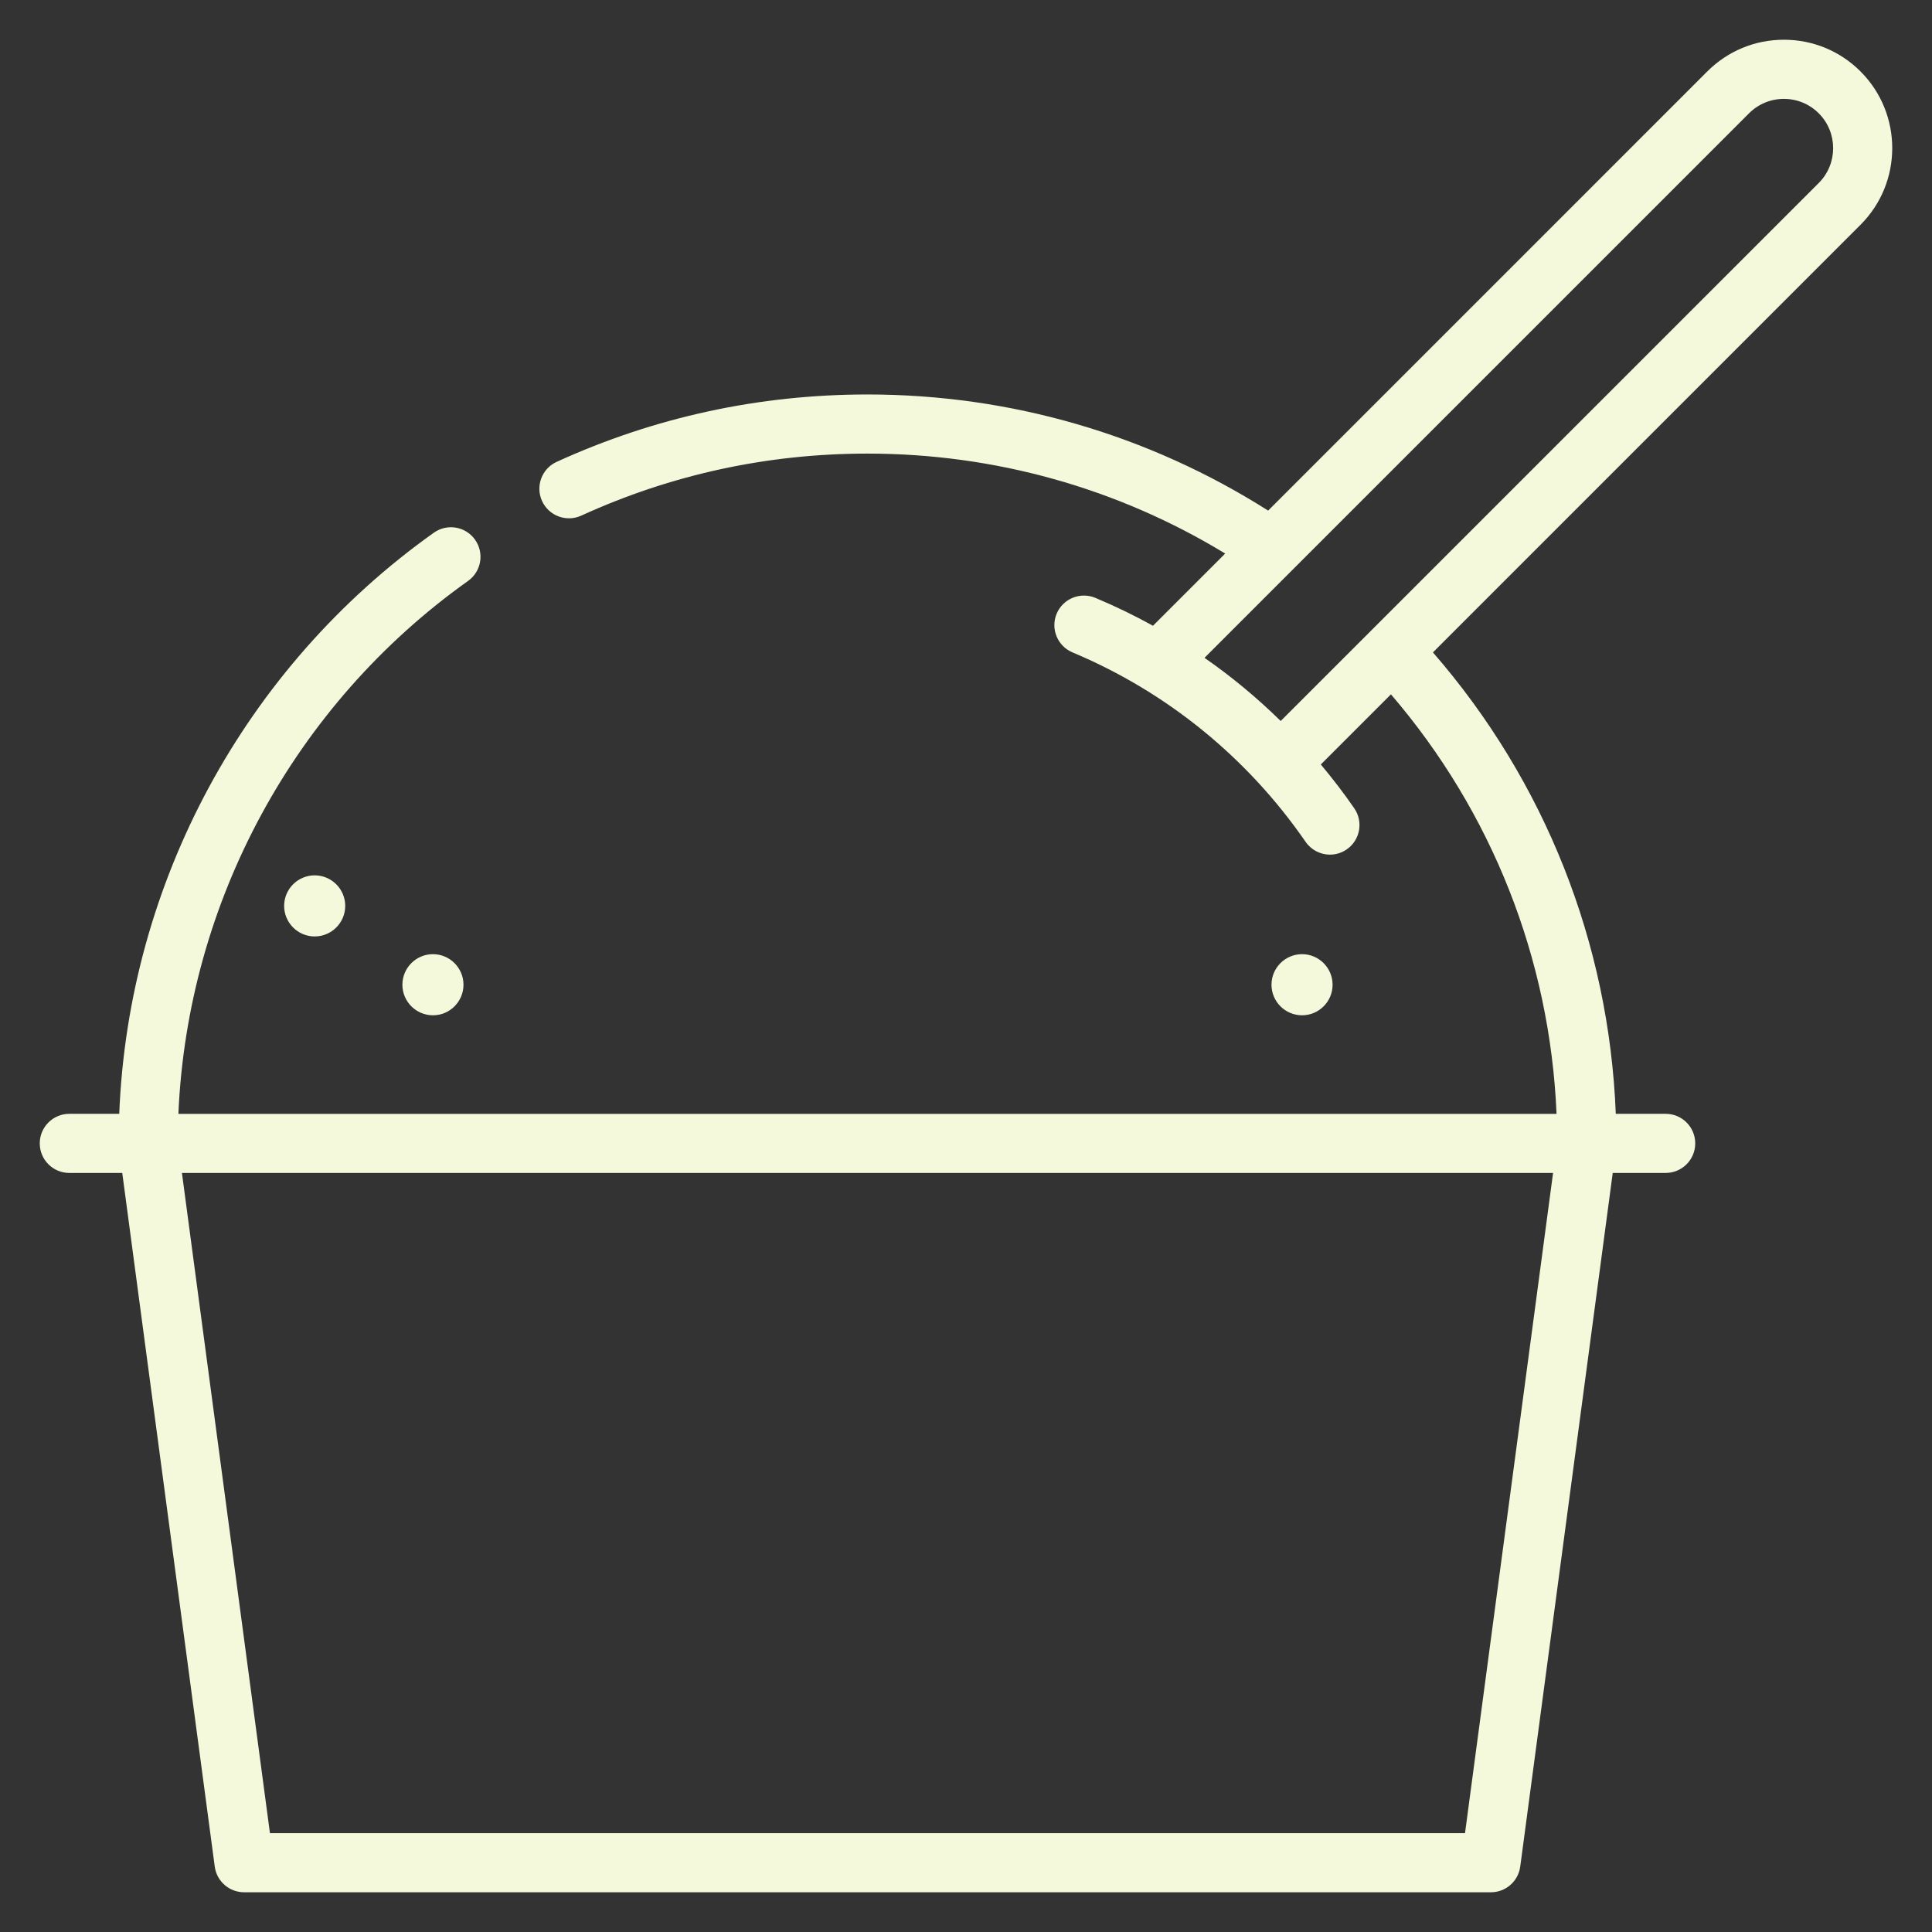 <?xml version="1.0" encoding="utf-8"?>
<!-- Generator: Adobe Illustrator 16.0.0, SVG Export Plug-In . SVG Version: 6.00 Build 0)  -->
<!DOCTYPE svg PUBLIC "-//W3C//DTD SVG 1.1//EN" "http://www.w3.org/Graphics/SVG/1.1/DTD/svg11.dtd">
<svg version="1.1" id="Capa_1" xmlns="http://www.w3.org/2000/svg" xmlns:xlink="http://www.w3.org/1999/xlink" x="0px" y="0px"
	 width="90px" height="90px" viewBox="153 5 90 90" enable-background="new 153 5 90 90" xml:space="preserve">
<rect x="153" y="5" width="90" height="90" fill="#333333" stroke="none"/>
<g>
	<path fill="#F5F9DC" d="M171.745,50.873c0,0.784,0.638,1.423,1.423,1.423c0.784,0,1.423-0.639,1.423-1.423
		c0-0.785-0.639-1.424-1.423-1.424C172.383,49.449,171.745,50.088,171.745,50.873z"/>
	<path fill="#F5F9DC" d="M166.236,47.2c0,0.784,0.639,1.423,1.423,1.423s1.423-0.639,1.423-1.423s-0.639-1.423-1.423-1.423
		S166.236,46.416,166.236,47.2z"/>
	<path fill="#F5F9DC" d="M215.077,50.873c0-0.785-0.639-1.424-1.422-1.424c-0.786,0-1.424,0.639-1.424,1.424
		c0,0.784,0.638,1.423,1.424,1.423C214.438,52.296,215.077,51.657,215.077,50.873z"/>
	<path fill="#F5F9DC" d="M239.671,15.47c1.969-1.968,1.969-5.171,0-7.141c-0.952-0.953-2.222-1.478-3.57-1.478
		s-2.617,0.525-3.571,1.479c-0.534,0.536-12.778,12.779-20.455,20.456c-5.582-3.542-12.008-5.41-18.664-5.41
		c-5.048,0-9.919,1.057-14.479,3.139c-0.692,0.315-0.997,1.133-0.681,1.824c0.316,0.692,1.133,0.997,1.825,0.681
		c4.198-1.917,8.684-2.89,13.334-2.89c5.922,0,11.648,1.605,16.664,4.656c-1.476,1.476-2.653,2.653-3.363,3.364
		c-0.868-0.479-1.764-0.914-2.684-1.299c-0.701-0.293-1.509,0.036-1.804,0.737c-0.293,0.702,0.037,1.508,0.738,1.803
		c4.388,1.839,8.143,4.891,10.86,8.826c0.268,0.387,0.697,0.595,1.134,0.595c0.27,0,0.543-0.08,0.78-0.244
		c0.627-0.432,0.783-1.29,0.351-1.916c-0.487-0.707-1.01-1.385-1.558-2.04l3.267-3.267c4.706,5.478,7.41,12.324,7.715,19.542H161.31
		c0.426-9.866,5.4-19.066,13.495-24.826c0.62-0.44,0.764-1.3,0.324-1.921c-0.441-0.62-1.3-0.765-1.92-0.324
		c-8.82,6.275-14.227,16.314-14.654,27.07h-2.326c-0.76,0-1.377,0.616-1.377,1.377c0,0.76,0.616,1.377,1.377,1.377h2.466
		l4.309,32.314c0.092,0.684,0.675,1.195,1.366,1.195h58.083c0.69,0,1.274-0.512,1.365-1.195l4.309-32.314h2.466
		c0.761,0,1.377-0.617,1.377-1.377c0-0.761-0.616-1.377-1.377-1.377h-2.324c-0.31-7.95-3.298-15.492-8.518-21.495L239.671,15.47z
		 M221.246,90.395h-55.671l-4.1-30.755h63.873L221.246,90.395z M209.11,35.644c5.091-5.09,24.687-24.685,25.367-25.366
		c0.434-0.433,1.01-0.672,1.623-0.672c0.614,0,1.19,0.239,1.624,0.672c0.895,0.895,0.895,2.352,0,3.247L212.66,38.587
		C211.56,37.507,210.374,36.522,209.11,35.644z"/>
</g>
</svg>
